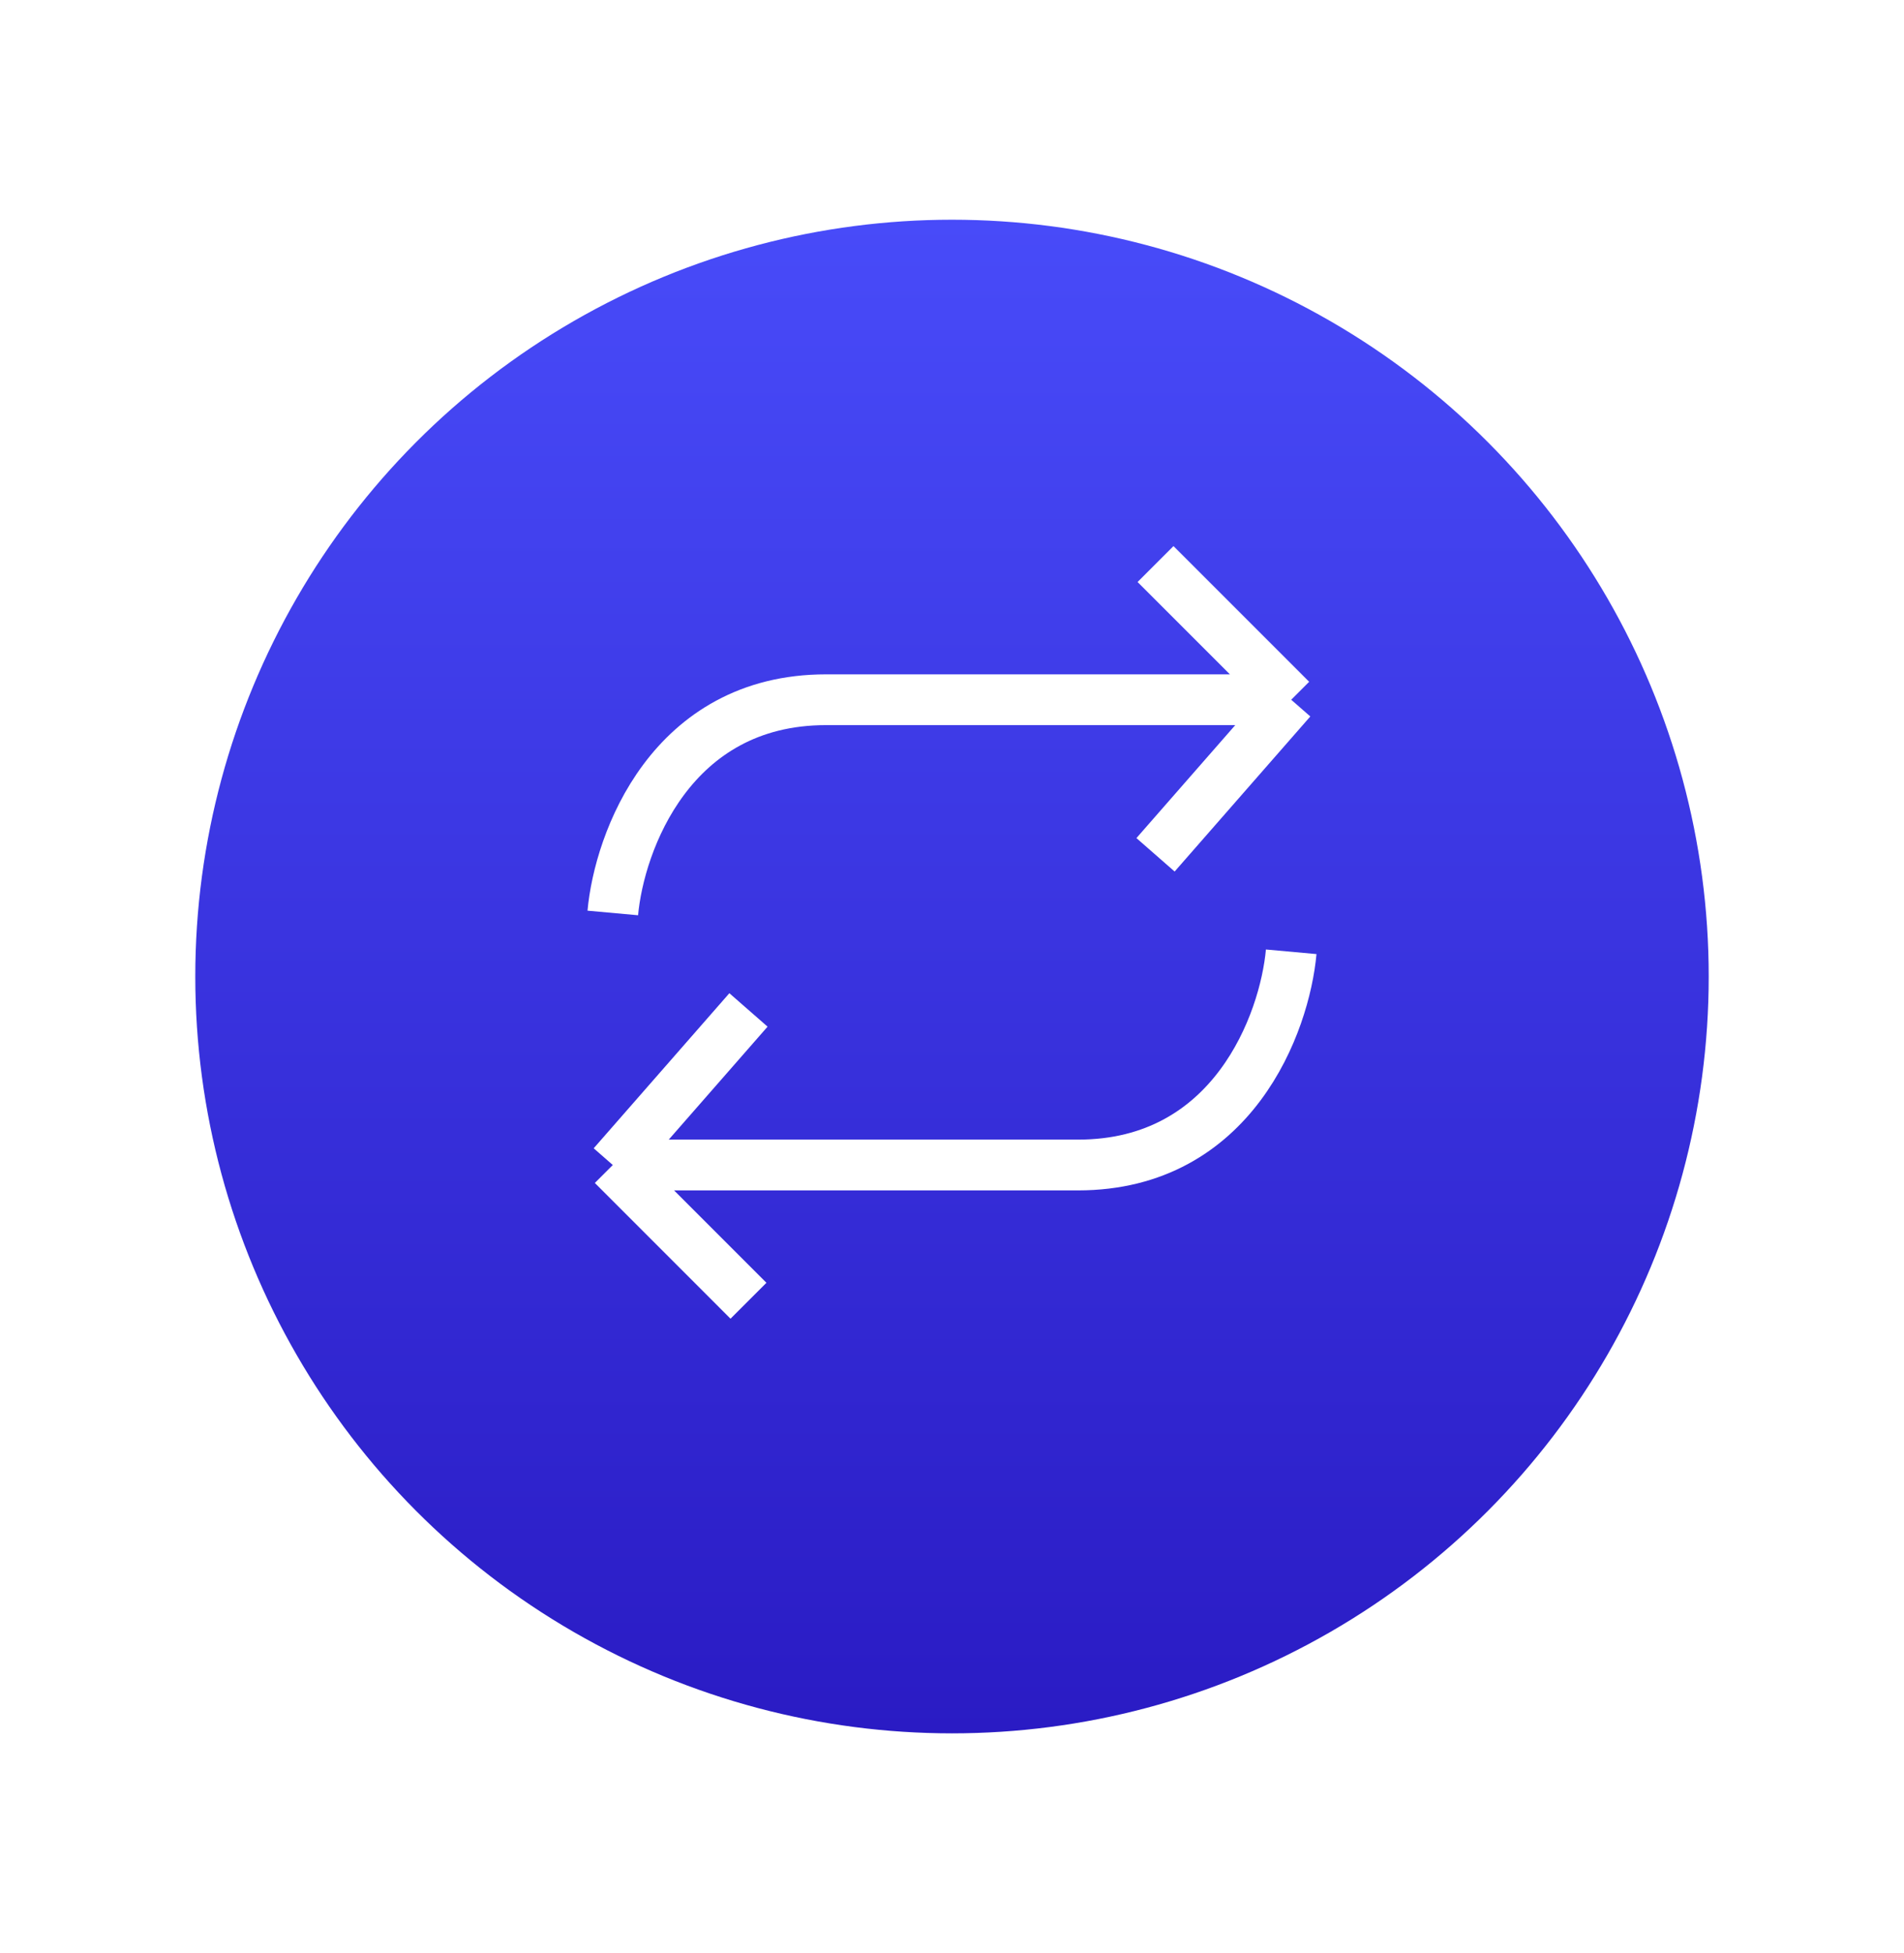 <svg width="39" height="40" viewBox="0 0 39 40" fill="none" xmlns="http://www.w3.org/2000/svg">
<g filter="url(#filter0_d_1555_1642)">
<circle cx="19.5" cy="18.5" r="15.5" fill="url(#paint0_linear_1555_1642)"/>
</g>
<path d="M12.552 18.698C12.684 17.243 13.743 14.331 16.919 14.331H26.448M26.448 14.331L23.669 11.552M26.448 14.331L23.669 17.507" stroke="white" stroke-width="1.04"/>
<path d="M26.448 19.493C26.316 20.949 25.257 23.86 22.081 23.86H12.552M12.552 23.86L15.331 26.64M12.552 23.86L15.331 20.684" stroke="white" stroke-width="1.04"/>
<defs>
<filter id="filter0_d_1555_1642" x="0" y="0.5" width="39" height="39" filterUnits="userSpaceOnUse" color-interpolation-filters="sRGB">
<feFlood flood-opacity="0" result="BackgroundImageFix"/>
<feColorMatrix in="SourceAlpha" type="matrix" values="0 0 0 0 0 0 0 0 0 0 0 0 0 0 0 0 0 0 127 0" result="hardAlpha"/>
<feOffset dy="1.5"/>
<feGaussianBlur stdDeviation="2"/>
<feComposite in2="hardAlpha" operator="out"/>
<feColorMatrix type="matrix" values="0 0 0 0 0 0 0 0 0 0 0 0 0 0 0 0 0 0 0.28 0"/>
<feBlend mode="normal" in2="BackgroundImageFix" result="effect1_dropShadow_1555_1642"/>
<feBlend mode="normal" in="SourceGraphic" in2="effect1_dropShadow_1555_1642" result="shape"/>
</filter>
<linearGradient id="paint0_linear_1555_1642" x1="19.5" y1="3" x2="19.5" y2="34" gradientUnits="userSpaceOnUse">
<stop stop-color="#484BF9"/>
<stop offset="1" stop-color="#2A1BC4"/>
</linearGradient>
</defs>
</svg>
